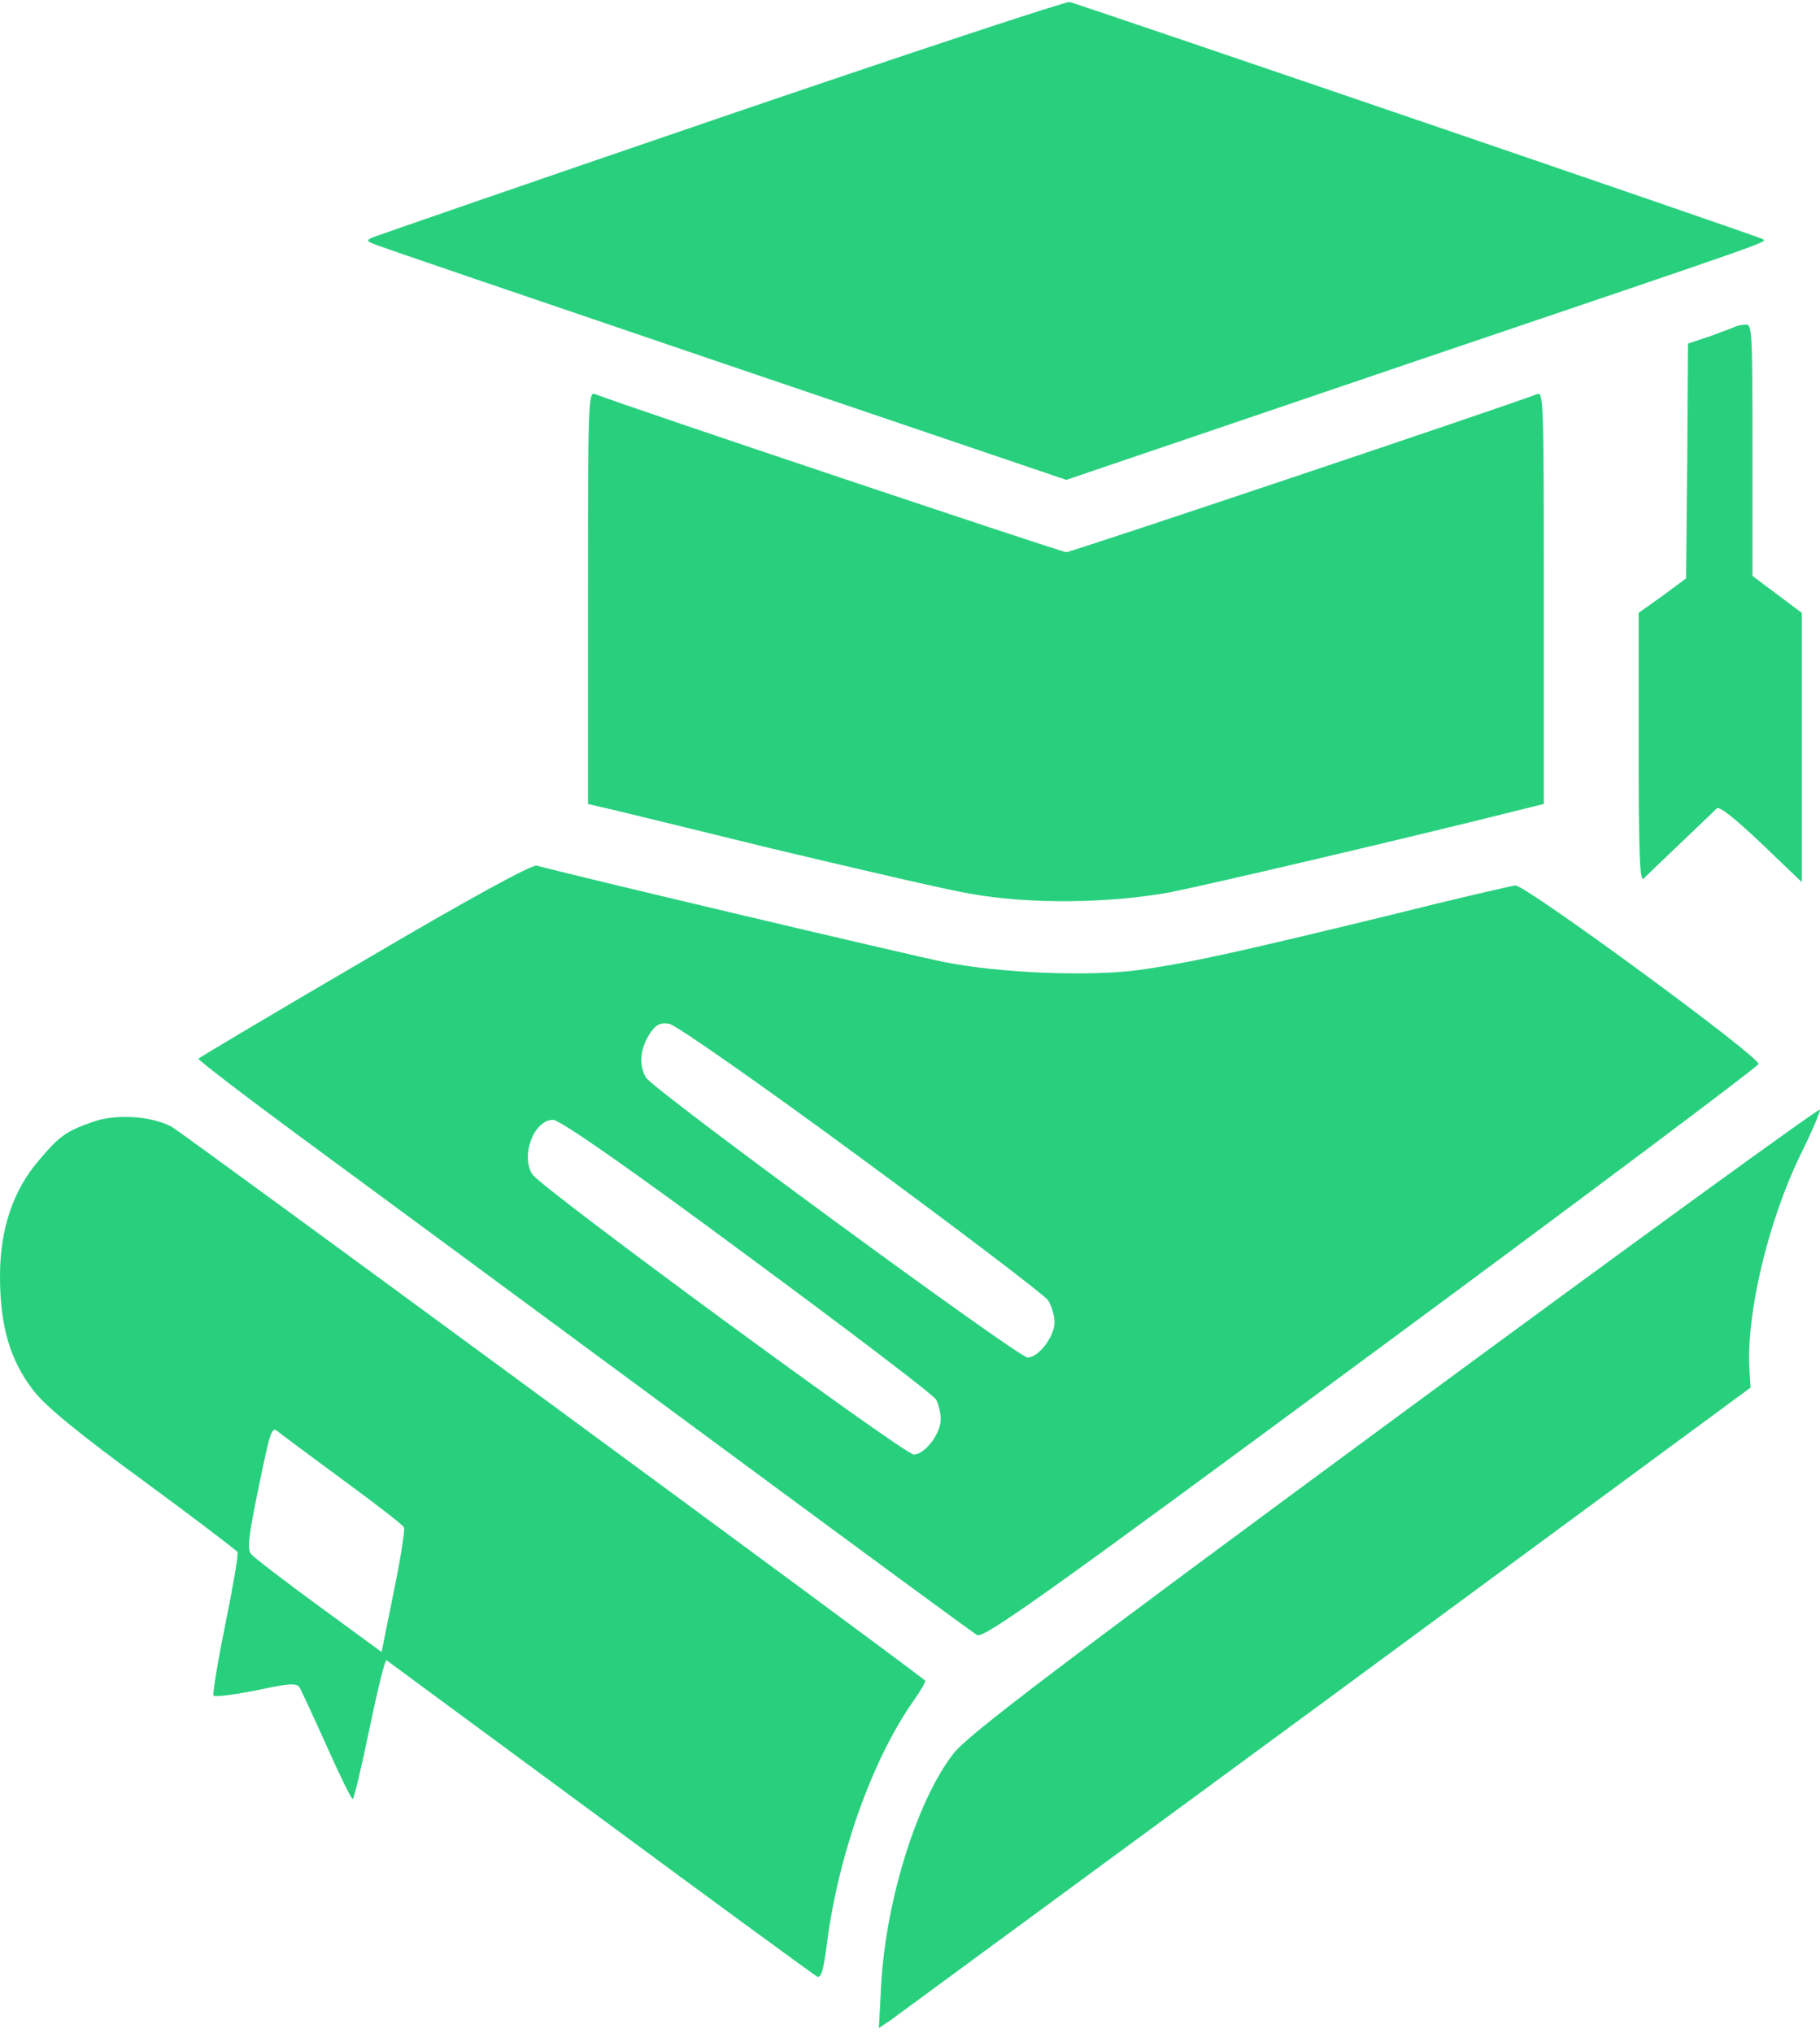 <svg width="60" height="67" viewBox="0 0 60 67" fill="none" xmlns="http://www.w3.org/2000/svg">
<path d="M23.76 3.872C17.532 5.999 12.355 7.79 12.255 7.838C12.092 7.918 12.092 7.934 12.255 8.014C12.355 8.078 17.557 9.837 23.797 11.963L35.152 15.817L46.494 11.963C58.724 7.822 58.211 7.998 58.124 7.886C58.074 7.822 36.302 0.386 35.264 0.066C35.164 0.034 29.987 1.745 23.76 3.872Z" fill="#28D07E"/>
<path d="M57.211 10.764C57.148 10.796 56.761 10.94 56.373 11.084L55.648 11.324L55.623 15.194L55.585 19.063L54.81 19.639L54.022 20.199V24.66C54.022 28.194 54.06 29.073 54.185 28.962C54.26 28.882 54.81 28.354 55.398 27.794C55.985 27.235 56.523 26.723 56.598 26.643C56.686 26.563 57.236 27.011 58.061 27.794L59.399 29.073V24.644V20.199L58.587 19.591L57.774 18.983V14.842C57.774 10.988 57.761 10.684 57.561 10.7C57.436 10.7 57.286 10.732 57.211 10.764Z" fill="#28D07E"/>
<path d="M19.383 19.703V26.499L19.858 26.611C20.108 26.659 22.634 27.282 25.448 27.97C28.274 28.641 31.213 29.329 31.988 29.457C33.926 29.809 36.578 29.777 38.578 29.409C39.866 29.153 46.369 27.634 50.246 26.659L50.896 26.499V19.703C50.896 13.29 50.883 12.907 50.683 12.987C49.795 13.338 35.315 18.2 35.152 18.2C35.002 18.2 20.721 13.418 19.608 12.987C19.395 12.907 19.383 13.306 19.383 19.703Z" fill="#28D07E"/>
<path d="M12.018 31.648C9.029 33.391 6.565 34.862 6.54 34.894C6.515 34.926 8.053 36.109 9.967 37.517C11.88 38.924 17.607 43.145 22.697 46.903C27.786 50.661 32.063 53.811 32.213 53.891C32.426 54.019 34.552 52.5 45.206 44.632C52.209 39.467 57.961 35.15 57.974 35.07C58.036 34.846 50.271 29.153 49.958 29.185C49.821 29.201 47.932 29.633 45.769 30.177C40.642 31.424 39.241 31.728 37.578 31.968C35.927 32.192 33.014 32.08 31.138 31.712C30.012 31.488 18.395 28.738 17.695 28.53C17.545 28.482 15.356 29.681 12.018 31.648ZM28.387 38.172C31.651 40.571 34.427 42.681 34.552 42.857C34.664 43.033 34.764 43.353 34.764 43.577C34.764 44.057 34.239 44.744 33.876 44.744C33.576 44.744 21.534 35.917 21.296 35.518C21.059 35.118 21.096 34.606 21.396 34.111C21.609 33.775 21.759 33.695 22.059 33.743C22.272 33.775 25.06 35.725 28.387 38.172ZM24.635 41.386C27.974 43.849 30.775 45.975 30.863 46.135C30.938 46.279 31.013 46.567 31.013 46.775C31.013 47.255 30.488 47.942 30.125 47.942C29.812 47.942 17.782 39.115 17.545 38.7C17.157 38.076 17.607 36.909 18.233 36.909C18.458 36.909 20.796 38.54 24.635 41.386Z" fill="#28D07E"/>
<path d="M46.019 46.727C34.927 54.898 31.951 57.153 31.45 57.776C30.237 59.312 29.2 62.638 29.049 65.436L28.974 66.843L29.337 66.603C29.537 66.459 36.002 61.71 43.705 56.049L57.711 45.736L57.674 45.144C57.561 43.321 58.286 40.267 59.349 38.076C59.724 37.325 60.012 36.637 60 36.573C59.975 36.509 53.684 41.082 46.019 46.727Z" fill="#28D07E"/>
<path d="M3.026 36.989C2.163 37.293 1.951 37.453 1.276 38.252C0.425 39.243 0 40.523 0 42.058C0 43.705 0.325 44.824 1.1 45.831C1.513 46.359 2.601 47.255 4.727 48.806C6.403 50.037 7.791 51.092 7.828 51.156C7.866 51.236 7.678 52.308 7.428 53.539C7.178 54.77 7.003 55.826 7.04 55.89C7.09 55.938 7.728 55.858 8.453 55.714C9.566 55.474 9.804 55.458 9.892 55.65C9.954 55.762 10.354 56.625 10.779 57.569C11.205 58.528 11.58 59.295 11.63 59.295C11.667 59.295 11.917 58.256 12.18 56.977C12.443 55.714 12.693 54.69 12.743 54.722C12.78 54.754 15.957 57.089 19.796 59.919C23.622 62.749 26.849 65.1 26.936 65.148C27.074 65.212 27.149 64.94 27.261 64.061C27.636 61.134 28.762 57.984 30.112 56.066C30.35 55.73 30.525 55.426 30.5 55.394C30.312 55.186 6.027 37.341 5.652 37.133C4.977 36.781 3.802 36.701 3.026 36.989ZM11.342 48.806C12.393 49.573 13.28 50.261 13.318 50.341C13.355 50.421 13.205 51.38 12.98 52.468L12.58 54.45L10.504 52.931C9.366 52.1 8.366 51.332 8.278 51.22C8.141 51.06 8.191 50.661 8.528 49.014C8.929 47.079 8.954 46.999 9.191 47.207C9.329 47.319 10.304 48.038 11.342 48.806Z" fill="#28D07E"/>
</svg>
